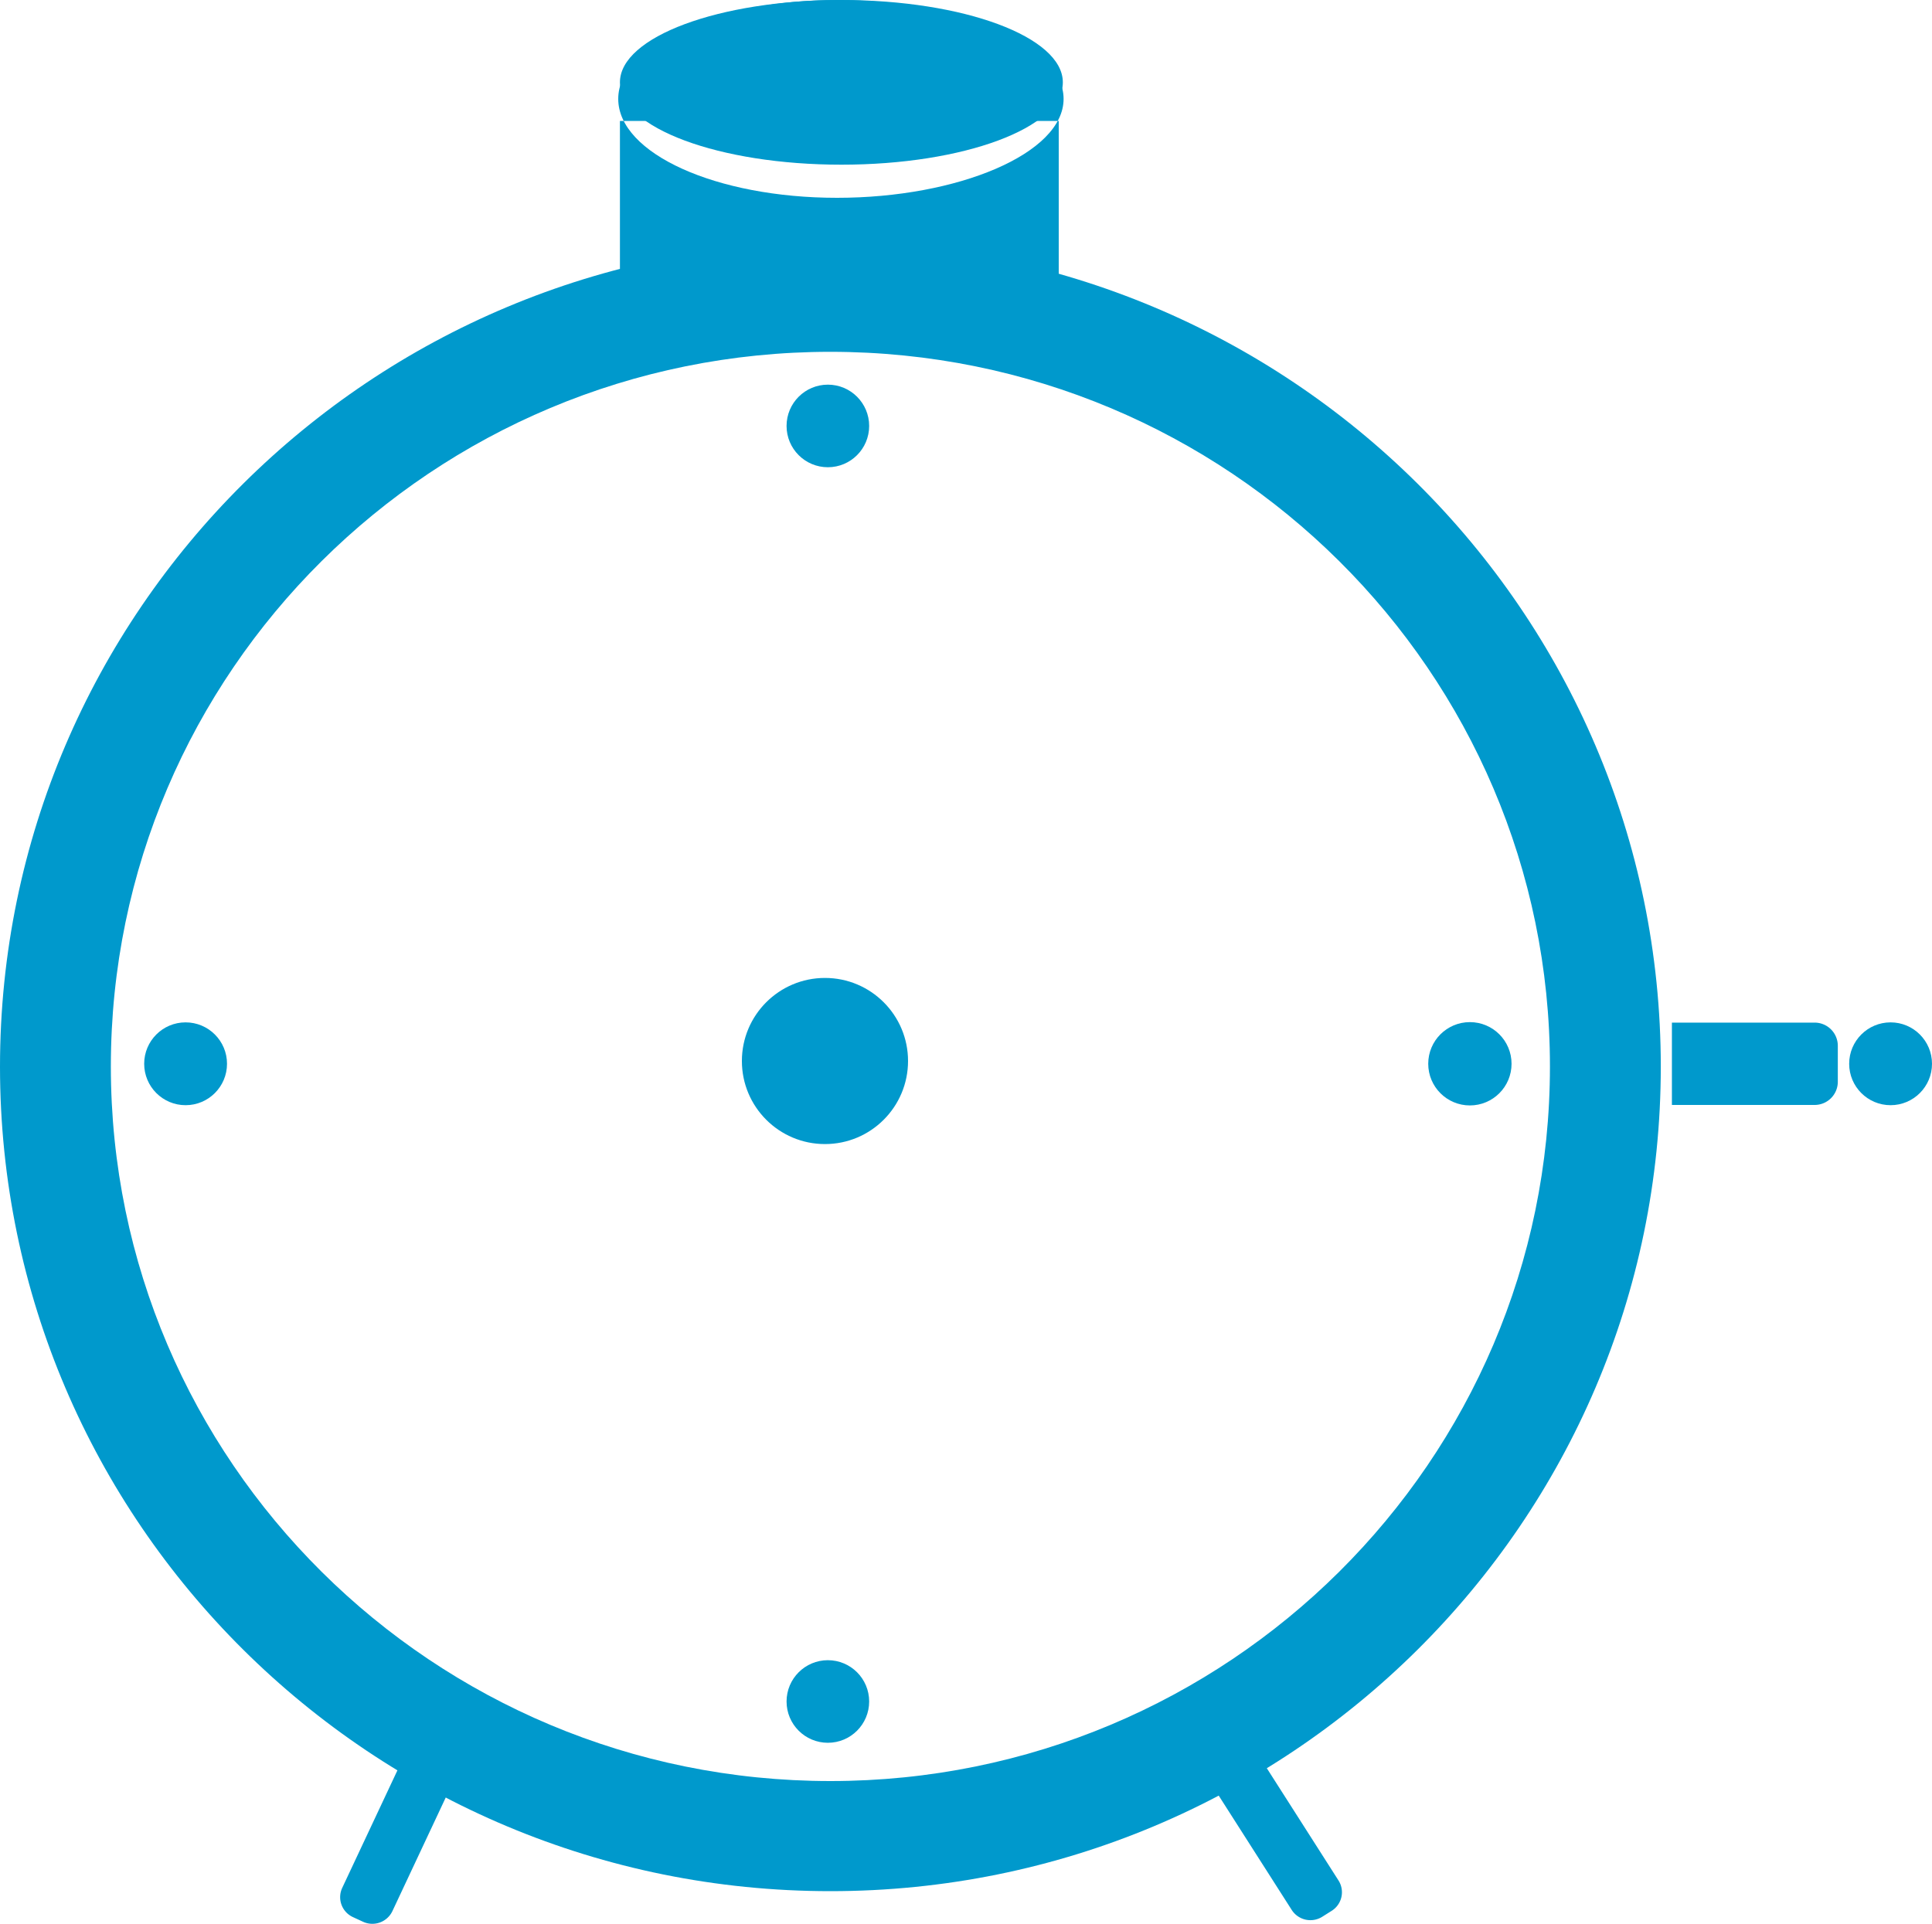 
<svg xmlns="http://www.w3.org/2000/svg" width="250" height="249" viewBox="0 0 250 249">
<defs>
    <style>
      .cls-1, .cls-2 {
        fill: #09c;
      }

      .cls-1 {
        fill-rule: evenodd;
      }
    </style>
  </defs>
  <path class="cls-1" d="M107.453,31.344c59.345,0,107.453,47.773,107.453,106.7S166.8,244.75,107.453,244.75,0,196.977,0,138.047,48.108,31.344,107.453,31.344Zm0,14.187c51.423,0,93.109,41.407,93.109,92.485S158.876,230.5,107.453,230.5s-93.109-41.407-93.109-92.484S56.03,45.531,107.453,45.531Z"/>
  <path class="cls-1" d="M157.185,231.576l6.051-3.818,9.966,15.609a2.838,2.838,0,0,1-.887,3.929l-1.21.763a2.874,2.874,0,0,1-3.954-.874Z"/>
  <path id="Left_Stand" data-name="Left Stand" class="cls-1" d="M58.647,230.569l-6.492-3.007-7.871,16.763a2.837,2.837,0,0,0,1.386,3.782l1.3,0.6a2.874,2.874,0,0,0,3.808-1.376Z"/>
  <circle class="cls-2" cx="106.75" cy="137.313" r="10.75"/>
  <circle class="cls-2" cx="107.125" cy="55.125" r="5.344"/>
  <circle id="Ellipse_4_copy_2" data-name="Ellipse 4 copy 2" class="cls-2" cx="190.203" cy="137.672" r="5.391"/>
  <circle id="Ellipse_4_copy_3" data-name="Ellipse 4 copy 3" class="cls-2" cx="24.016" cy="137.672" r="5.359"/>
  <circle id="Ellipse_4_copy" data-name="Ellipse 4 copy" class="cls-2" cx="107.125" cy="220.203" r="5.344"/>
  <circle id="Element_2" data-name="Element 2" class="cls-2" cx="244.641" cy="137.672" r="5.359"/>
  <path id="Element_1" data-name="Element 1" class="cls-2" d="M216.344,132.344h18.468a3,3,0,0,1,3,3V140a3,3,0,0,1-3,3H216.344a0,0,0,0,1,0,0V132.344A0,0,0,0,1,216.344,132.344Z"/>
  <path id="Element_2-2" data-name="Element 2" class="cls-1" d="M80.219,15.656H137V36.969H80.219V15.656ZM108.314,0c15.638,0,29.314,5.729,29.314,12.8s-13.676,12.8-29.314,12.8S80,19.864,80,12.8,92.677,0,108.314,0Z"/>
  <path id="Element_1-2" data-name="Element 1" class="cls-1" d="M108.875,0c15.826,0,28.656,4.771,28.656,10.656S124.7,21.313,108.875,21.313,80.219,16.542,80.219,10.656,93.049,0,108.875,0Z"/>
</svg>
